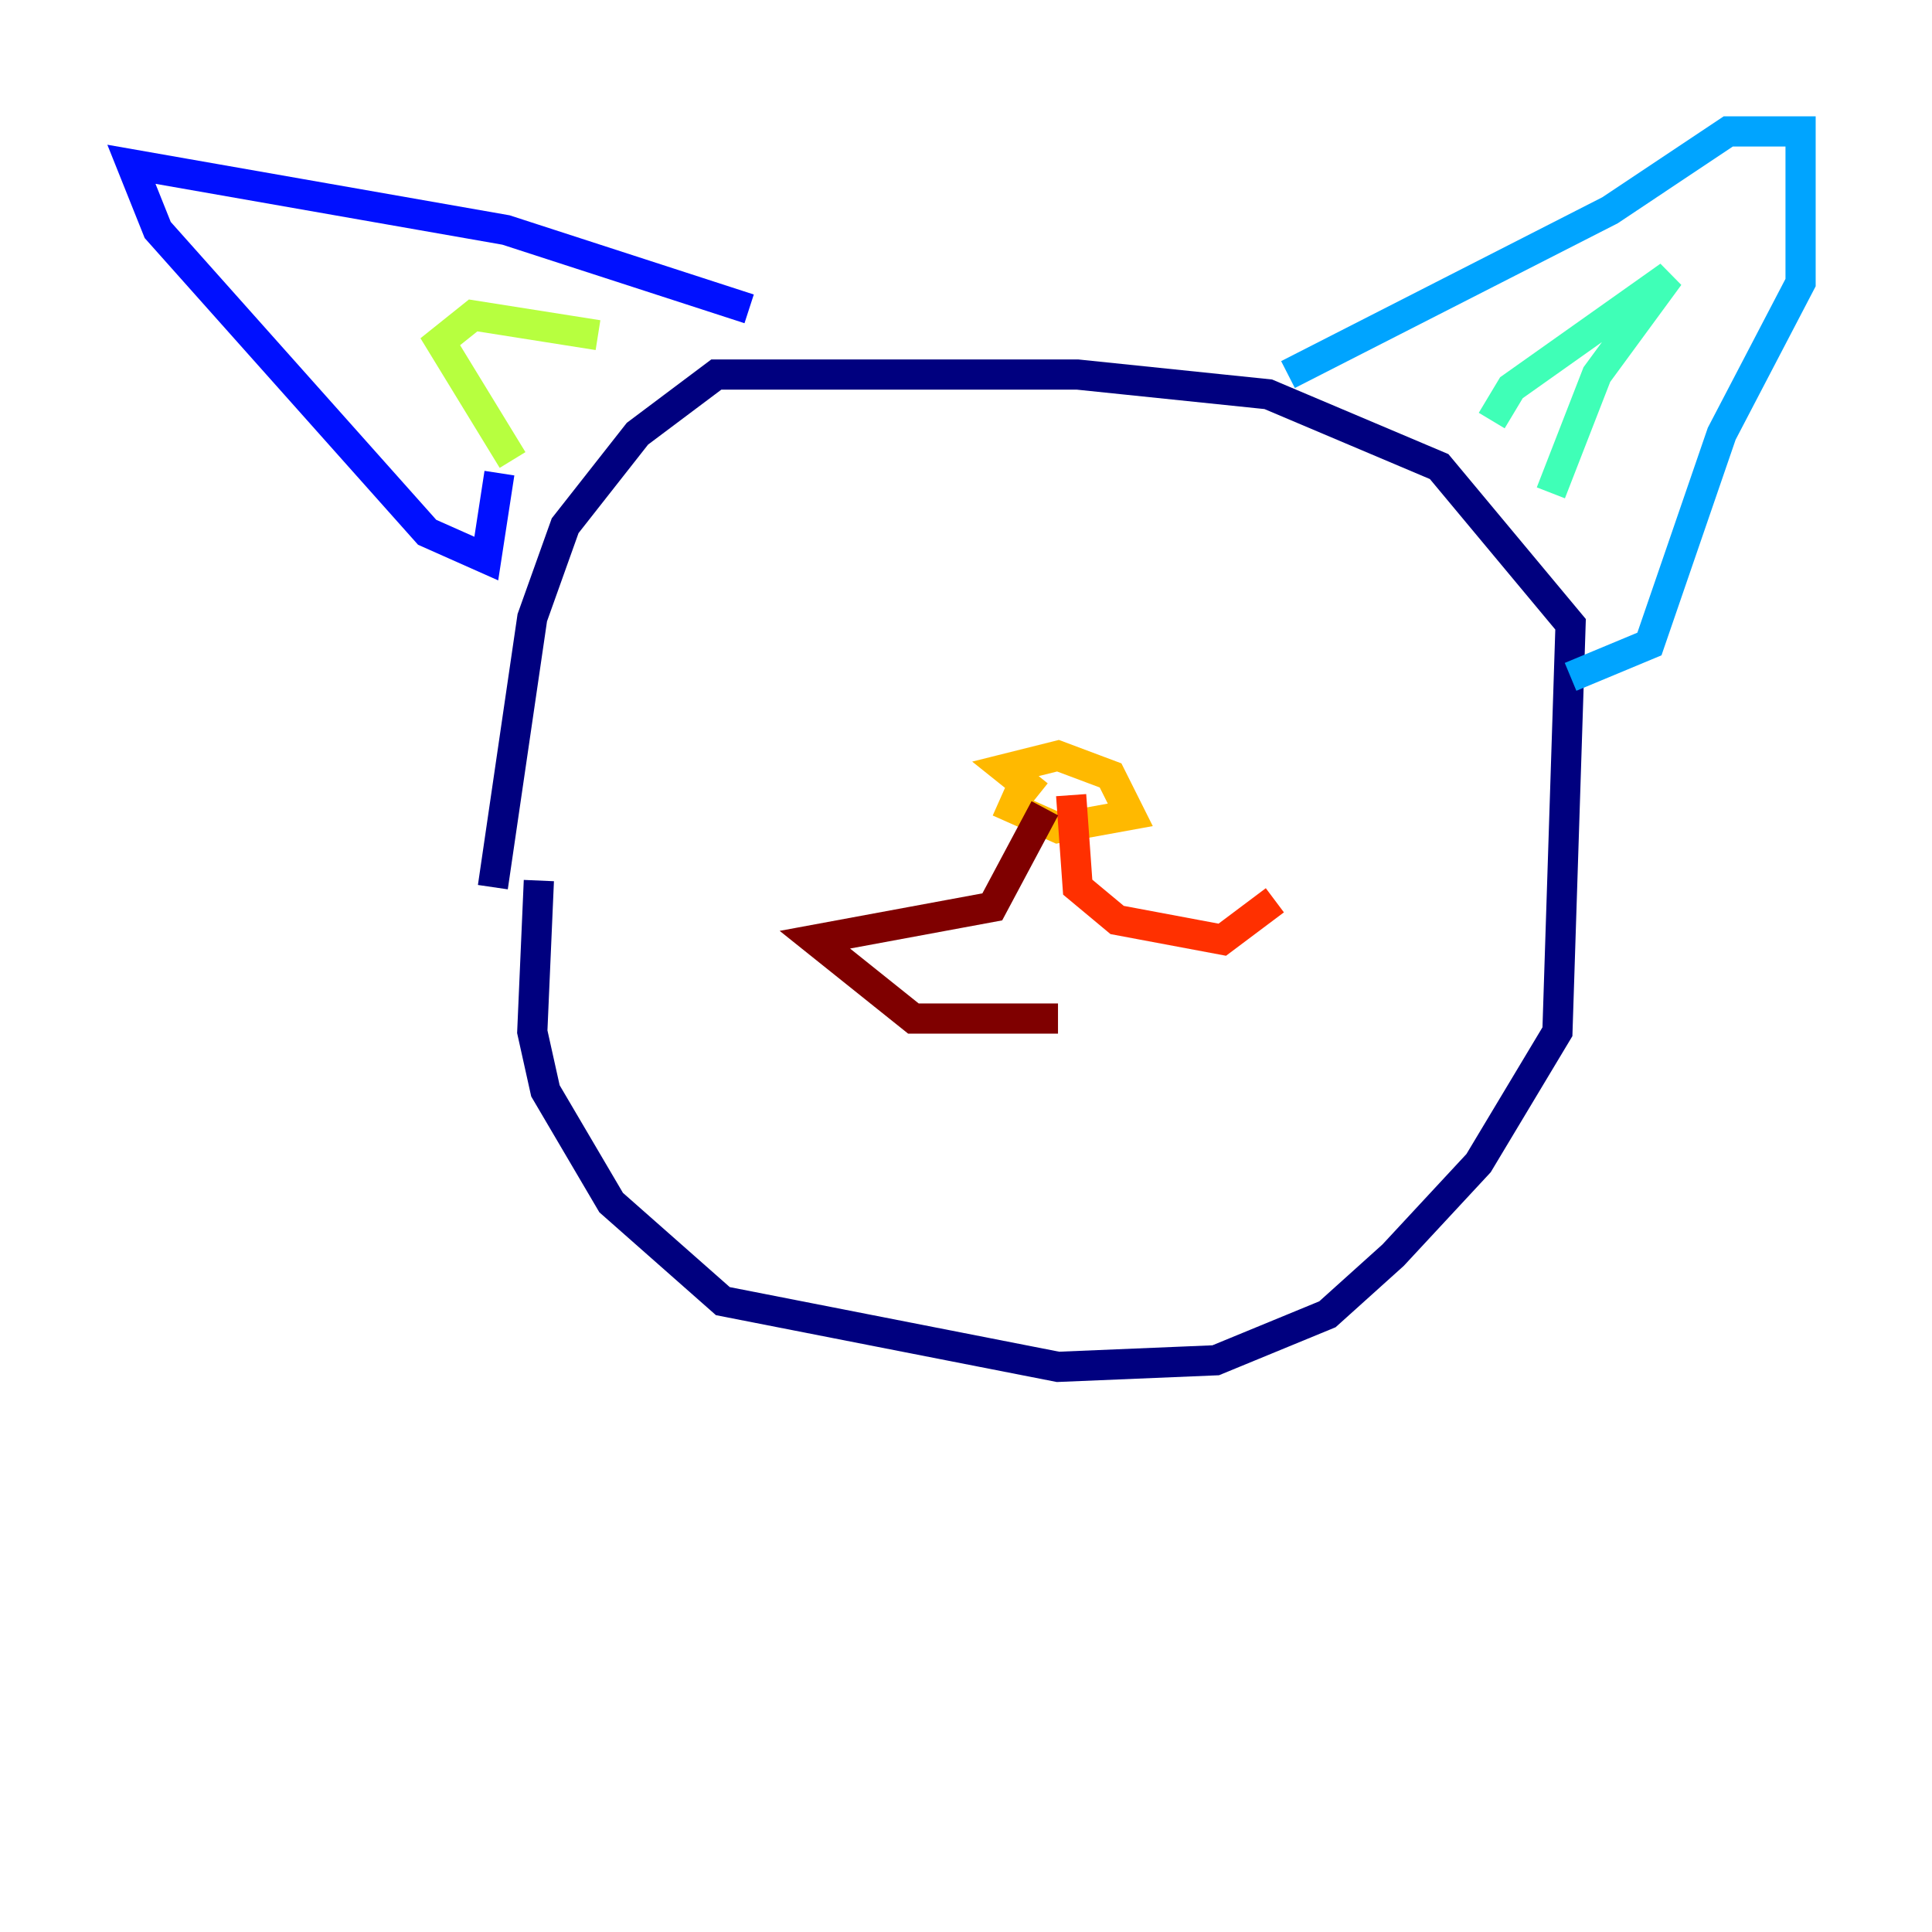 <?xml version="1.0" encoding="utf-8" ?>
<svg baseProfile="tiny" height="128" version="1.2" viewBox="0,0,128,128" width="128" xmlns="http://www.w3.org/2000/svg" xmlns:ev="http://www.w3.org/2001/xml-events" xmlns:xlink="http://www.w3.org/1999/xlink"><defs /><polyline fill="none" points="35.701,58.34 35.265,68.354 36.136,72.272 40.49,79.674 47.891,86.204 70.095,90.558 80.544,90.122 87.946,87.075 92.299,83.156 97.959,77.061 103.184,68.354 104.054,41.361 95.347,30.912 84.027,26.122 71.401,24.816 47.456,24.816 42.231,28.735 37.442,34.83 35.265,40.925 32.653,58.776" stroke="#00007f" stroke-width="2" /><polyline fill="none" points="33.088,31.347 32.218,37.007 28.299,35.265 10.449,15.238 8.707,10.884 33.524,15.238 49.633,20.463" stroke="#0010ff" stroke-width="2" /><polyline fill="none" points="85.333,24.816 106.667,13.932 114.503,8.707 119.293,8.707 119.293,18.721 114.068,28.735 109.279,42.667 104.054,44.843" stroke="#00a4ff" stroke-width="2" /><polyline fill="none" points="98.83,27.864 100.136,25.687 110.585,18.286 105.796,24.816 102.748,32.653" stroke="#3fffb7" stroke-width="2" /><polyline fill="none" points="33.959,30.476 29.17,22.64 31.347,20.898 39.619,22.204" stroke="#b7ff3f" stroke-width="2" /><polyline fill="none" points="66.177,53.116 70.095,54.857 74.884,53.986 73.578,51.374 70.095,50.068 66.612,50.939 68.789,52.68" stroke="#ffb900" stroke-width="2" /><polyline fill="none" points="70.966,52.68 71.401,58.776 74.014,60.952 80.98,62.258 84.463,59.646" stroke="#ff3000" stroke-width="2" /><polyline fill="none" points="69.225,53.551 65.742,60.082 53.986,62.258 60.517,67.483 70.095,67.483" stroke="#7f0000" stroke-width="2" /></svg>